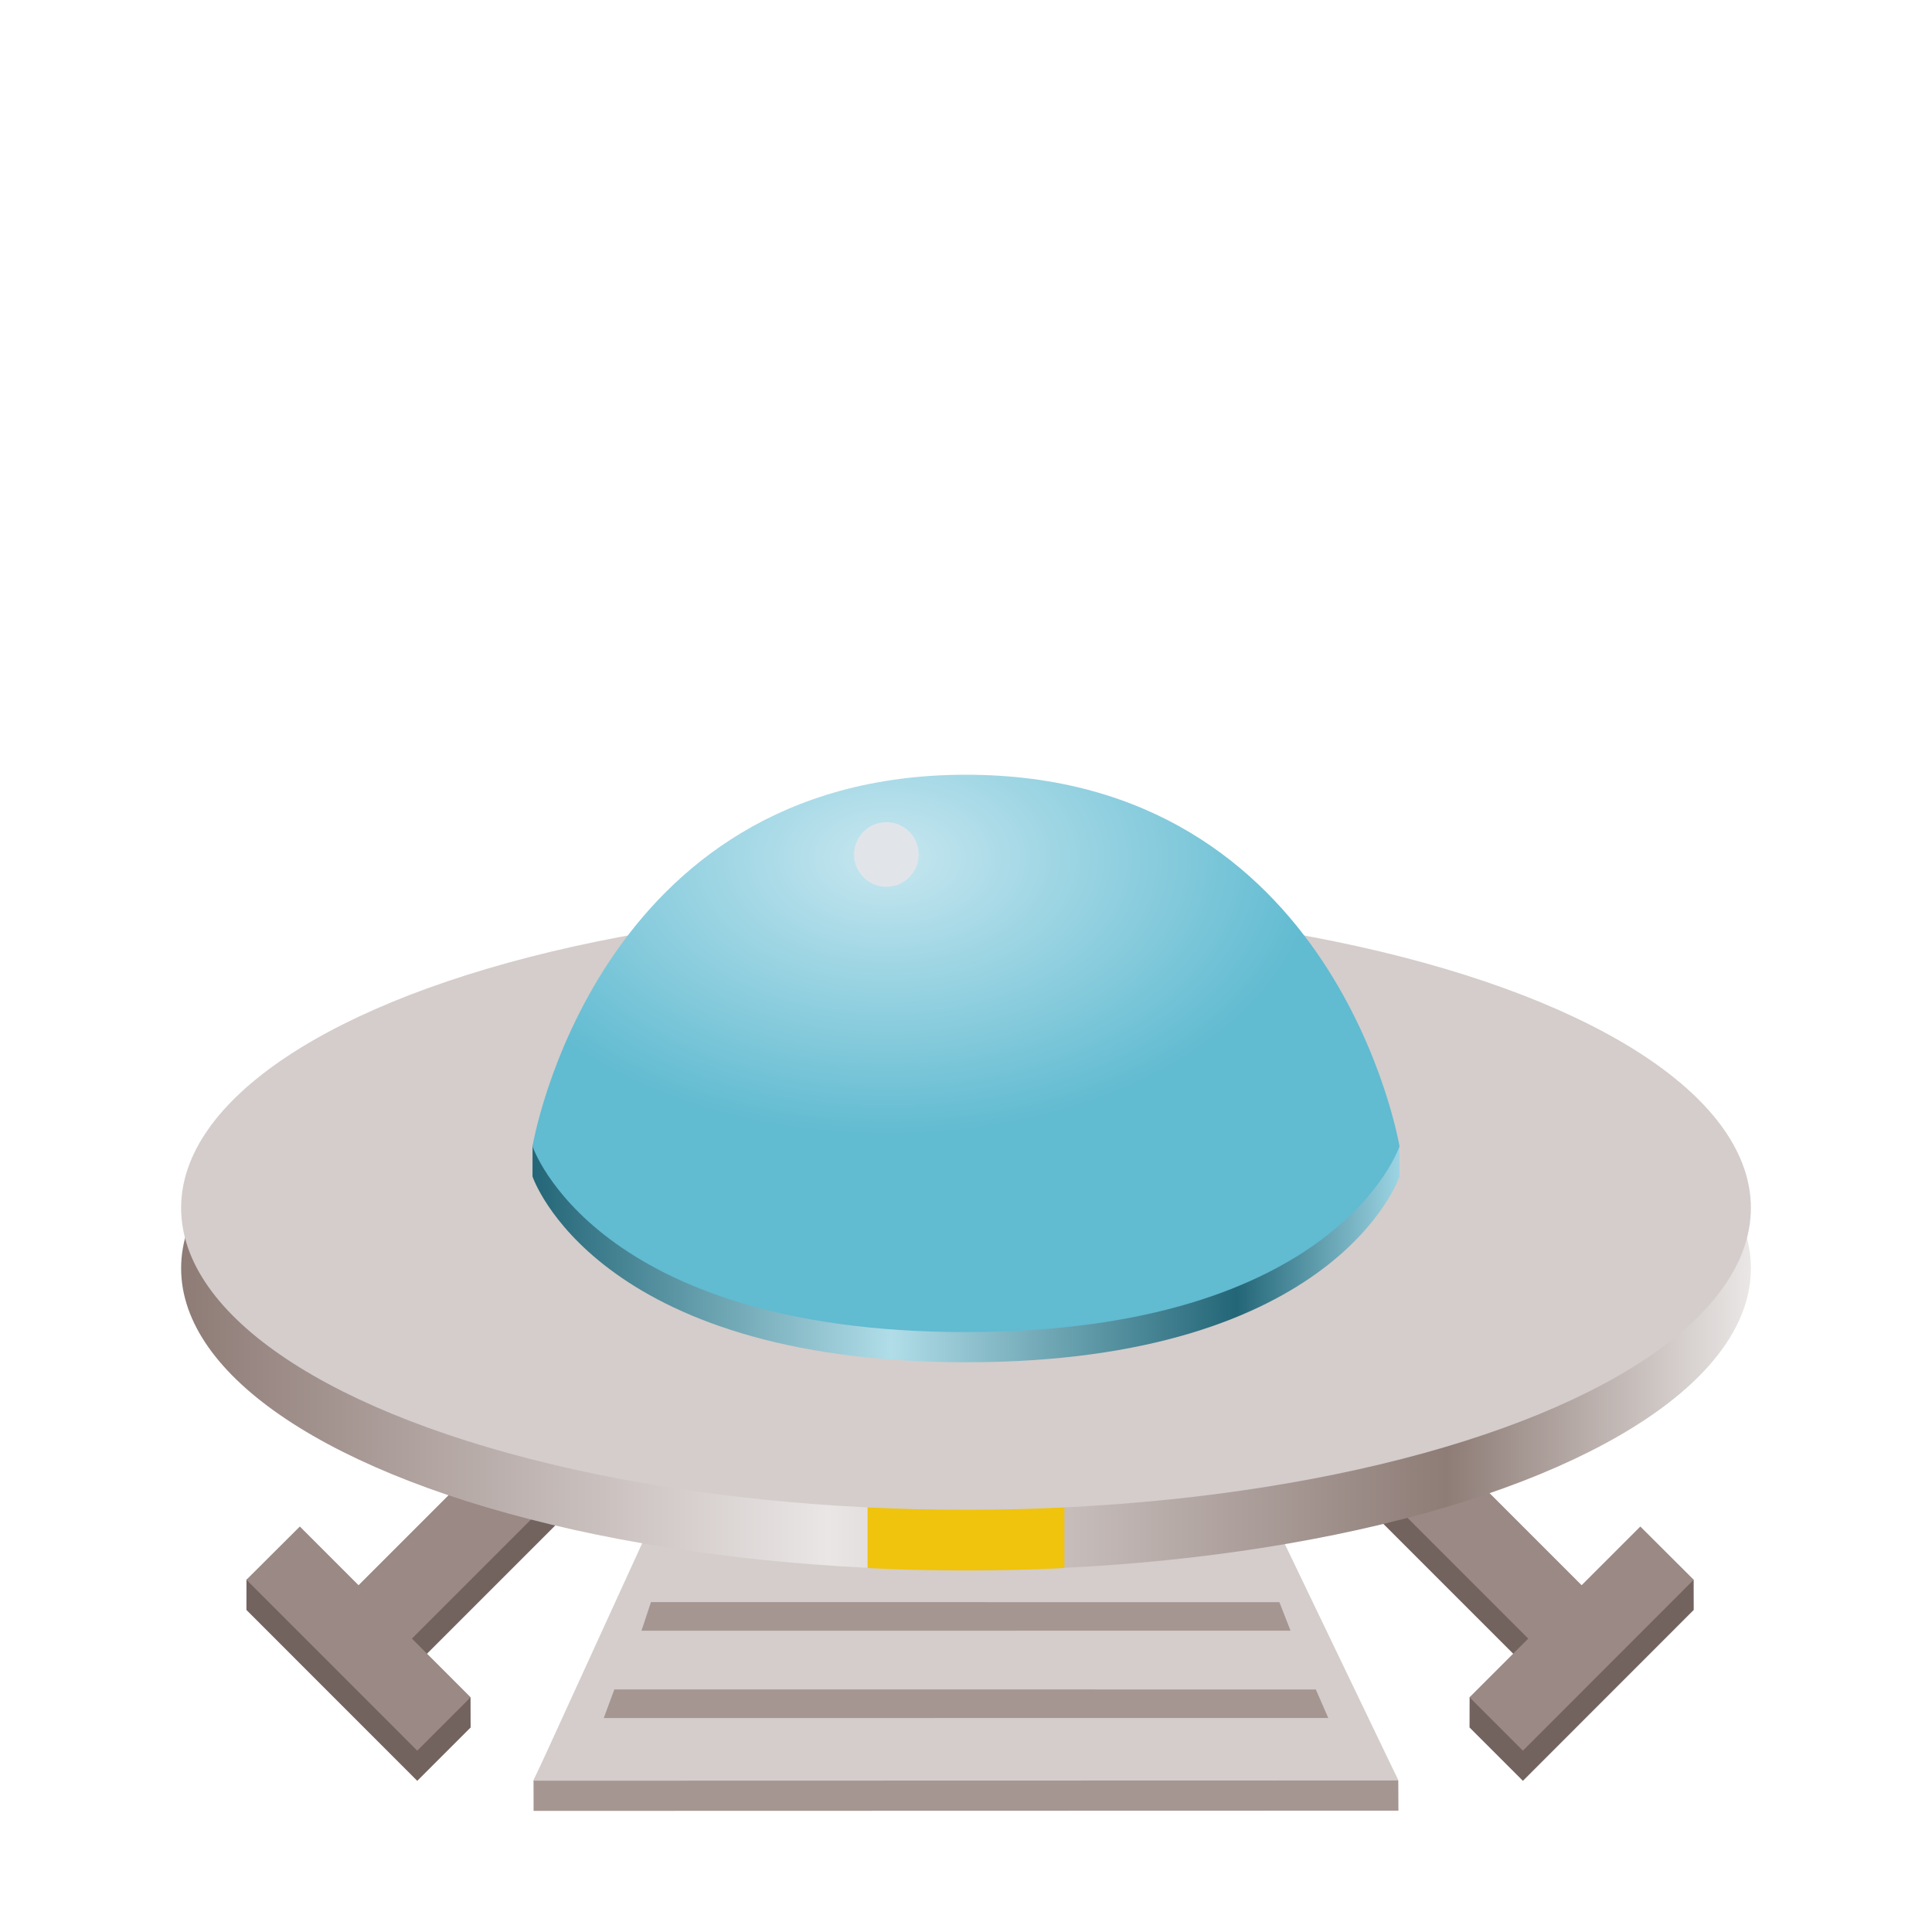 <?xml version="1.0" encoding="UTF-8" standalone="no"?>
<!-- Generator: Adobe Illustrator 16.0.0, SVG Export Plug-In . SVG Version: 6.00 Build 0)  -->

<svg
   version="1.1"
   id="Capa_1"
   x="0px"
   y="0px"
   width="128"
   height="128"
   viewBox="0 0 128 128"
   enable-background="new 0 0 32 32"
   xml:space="preserve"
   xmlns:xlink="http://www.w3.org/1999/xlink"
   xmlns="http://www.w3.org/2000/svg"
   xmlns:svg="http://www.w3.org/2000/svg"><defs
   id="defs55"><linearGradient
     id="linearGradient1940"><stop
       style="stop-color:#8e7b76;stop-opacity:1;"
       offset="0"
       id="stop1936" /><stop
       style="stop-color:#eae6e6;stop-opacity:1;"
       offset="0.412"
       id="stop1944" /><stop
       style="stop-color:#8e7c76;stop-opacity:1;"
       offset="0.806"
       id="stop1946" /><stop
       style="stop-color:#eae7e6;stop-opacity:1;"
       offset="1"
       id="stop1948" /></linearGradient><linearGradient
     id="linearGradient1831"><stop
       style="stop-color:#c7e7f0;stop-opacity:1;"
       offset="0"
       id="stop1829" /><stop
       style="stop-color:#61bbd1;stop-opacity:1;"
       offset="1"
       id="stop1827" /></linearGradient><linearGradient
     id="linearGradient1815"><stop
       style="stop-color:#236677;stop-opacity:1;"
       offset="0"
       id="stop1811" /><stop
       style="stop-color:#b0dde8;stop-opacity:1;"
       offset="0.414"
       id="stop1819" /><stop
       style="stop-color:#236677;stop-opacity:1;"
       offset="0.812"
       id="stop1821" /><stop
       style="stop-color:#9cd4e3;stop-opacity:1;"
       offset="1"
       id="stop1823" /></linearGradient><linearGradient
     xlink:href="#linearGradient1815"
     id="linearGradient1817"
     x1="35.28"
     y1="71.791"
     x2="92.72"
     y2="71.791"
     gradientUnits="userSpaceOnUse" /><radialGradient
     xlink:href="#linearGradient1831"
     id="radialGradient1833"
     cx="58.791"
     cy="49.656"
     fx="58.791"
     fy="49.656"
     r="28.72"
     gradientTransform="matrix(1,0,0,0.643,0,24.925)"
     gradientUnits="userSpaceOnUse" /><linearGradient
     xlink:href="#linearGradient1940"
     id="linearGradient1942"
     x1="12"
     y1="84.028"
     x2="116"
     y2="84.028"
     gradientUnits="userSpaceOnUse" /></defs>




















<path
   id="path2226-6"
   style="fill:#73635f;fill-opacity:1;stroke:none;stroke-width:0.999px;stroke-linecap:butt;stroke-linejoin:miter;stroke-opacity:1"
   d="m 100.897,117.985 11.316,-11.322 -0.004,-1.996 -3.534,-1.531 -3.889,3.889 -15.556,-15.556 -3.536,3.536 15.556,15.556 -3.884,1.883 -0.005,2.006 z" /><path
   id="path2226"
   style="fill:#9a8984;fill-opacity:1;stroke:none;stroke-width:0.999px;stroke-linecap:butt;stroke-linejoin:miter;stroke-opacity:1"
   d="m 100.897,115.985 11.316,-11.322 -3.538,-3.527 -3.889,3.889 -15.556,-15.556 -3.536,3.536 15.556,15.556 -3.889,3.889 z" /><path
   id="path2226-9-3"
   style="fill:#73635f;fill-opacity:1;stroke:none;stroke-width:0.999px;stroke-linecap:butt;stroke-linejoin:miter;stroke-opacity:1"
   d="m 27.644,117.985 -11.317,-11.322 0.002,-2.013 3.537,-1.514 3.889,3.889 15.556,-15.556 3.536,3.536 -15.556,15.556 3.883,1.895 0.006,1.994 z" /><path
   id="path2226-9"
   style="fill:#9a8984;fill-opacity:1;stroke:none;stroke-width:0.999px;stroke-linecap:butt;stroke-linejoin:miter;stroke-opacity:1"
   d="m 27.644,115.985 -11.317,-11.322 3.538,-3.527 3.889,3.889 15.556,-15.556 3.536,3.536 -15.556,15.556 3.889,3.889 z" /><g
   id="g451"
   transform="translate(0,15.755)"><path
     style="fill:#a59692;fill-opacity:1;stroke:none;stroke-width:1px;stroke-linecap:butt;stroke-linejoin:miter;stroke-opacity:1"
     d="m 52.781,66.111 -17.433,36.103 0.003,2.007 57.298,-0.015 -0.009,-1.984 -18.336,-36.198 z"
     id="path2436-3" /><path
     style="fill:#d4cdcb;fill-opacity:1;stroke:none;stroke-width:1px;stroke-linecap:butt;stroke-linejoin:miter;stroke-opacity:1"
     d="M 52.781,64.111 35.351,102.221 92.649,102.206 74.304,64.024 Z"
     id="path2436" /><path
     style="fill:#a59692;fill-opacity:1;stroke:none;stroke-width:0.958px;stroke-linecap:butt;stroke-linejoin:miter;stroke-opacity:1"
     d="m 40.702,96.174 46.475,0.004 0.824,1.887 -48,0.005 z"
     id="path2513" /><path
     style="fill:#a59692;fill-opacity:1;stroke:none;stroke-width:0.906px;stroke-linecap:butt;stroke-linejoin:miter;stroke-opacity:1"
     d="m 43.129,90.389 41.633,0.004 0.738,1.887 -43,0.005 z"
     id="path2513-2" /><path
     style="fill:#a59692;fill-opacity:1;stroke:none;stroke-width:0.852px;stroke-linecap:butt;stroke-linejoin:miter;stroke-opacity:1"
     d="m 45.556,84.603 36.792,0.004 0.652,1.887 -38,0.005 z"
     id="path2513-2-9" /><path
     style="fill:#a59692;fill-opacity:1;stroke:none;stroke-width:0.794px;stroke-linecap:butt;stroke-linejoin:miter;stroke-opacity:1"
     d="m 47.983,78.818 31.951,0.004 0.566,1.887 -33,0.005 z"
     id="path2513-2-9-1" /></g><ellipse
   style="fill:url(#linearGradient1942);fill-opacity:1;stroke:none;stroke-width:0.934;stroke-linecap:round;stroke-linejoin:round;stroke-miterlimit:0.5;stroke-opacity:1;paint-order:stroke fill markers"
   id="path2268"
   cx="64"
   cy="84.028"
   rx="52"
   ry="20" /><path
   id="path2738"
   style="fill:#f0c30d;fill-opacity:1;stroke:none;stroke-linecap:round;stroke-linejoin:round;stroke-miterlimit:0.5;stroke-opacity:1;paint-order:stroke fill markers"
   d="m 57.48,103.885 a 52,20 0 0 0 1.723,0.078 52,20 0 0 0 2.396,0.062 52,20 0 0 0 2.402,0.021 52,20 0 0 0 2.4,-0.021 52,20 0 0 0 2.396,-0.062 52,20 0 0 0 1.723,-0.078 v -5.221 h -13.041 z" /><ellipse
   style="fill:#d4cdcb;fill-opacity:1;stroke:none;stroke-width:0.934;stroke-linecap:round;stroke-linejoin:round;stroke-miterlimit:0.5;stroke-opacity:1;paint-order:stroke fill markers"
   id="path2268-5"
   cx="64"
   cy="80.028"
   rx="52"
   ry="20" /><path
   fill="none"
   stroke="#4d5152"
   stroke-linecap="round"
   stroke-miterlimit="10"
   d="m 35.28,77.945 0.004,-1.986 c 0,0 7.076,-22.631 28.716,-22.631 21.894,0 28.716,22.627 28.716,22.627 l 0.004,1.99 c 0,0 -4.103,12.309 -28.72,12.309 -24.618,0 -28.72,-12.309 -28.72,-12.309 z"
   id="path22-3-0"
   style="fill:url(#linearGradient1817);fill-opacity:1;stroke:none;stroke-width:4.103;stroke-opacity:1" /><path
   fill="none"
   stroke="#4d5152"
   stroke-linecap="round"
   stroke-miterlimit="10"
   d="m 35.28,75.945 c 0,0 4.103,-24.617 28.72,-24.617 24.618,0 28.72,24.617 28.72,24.617 0,0 -4.103,12.309 -28.72,12.309 -24.618,0 -28.72,-12.309 -28.72,-12.309 z"
   id="path22-3"
   style="fill:url(#radialGradient1833);fill-opacity:1;stroke:none;stroke-width:4.103;stroke-opacity:1" /><circle
   r="2.14"
   transform="scale(1,-1)"
   cy="-56.611"
   cx="58.724"
   id="circle21711-7-41-9-3"
   style="color:#000000;display:inline;overflow:visible;visibility:visible;fill:#e1e5e9;fill-opacity:1;fill-rule:nonzero;stroke:none;stroke-width:0.4;marker:none;enable-background:new" /></svg>
